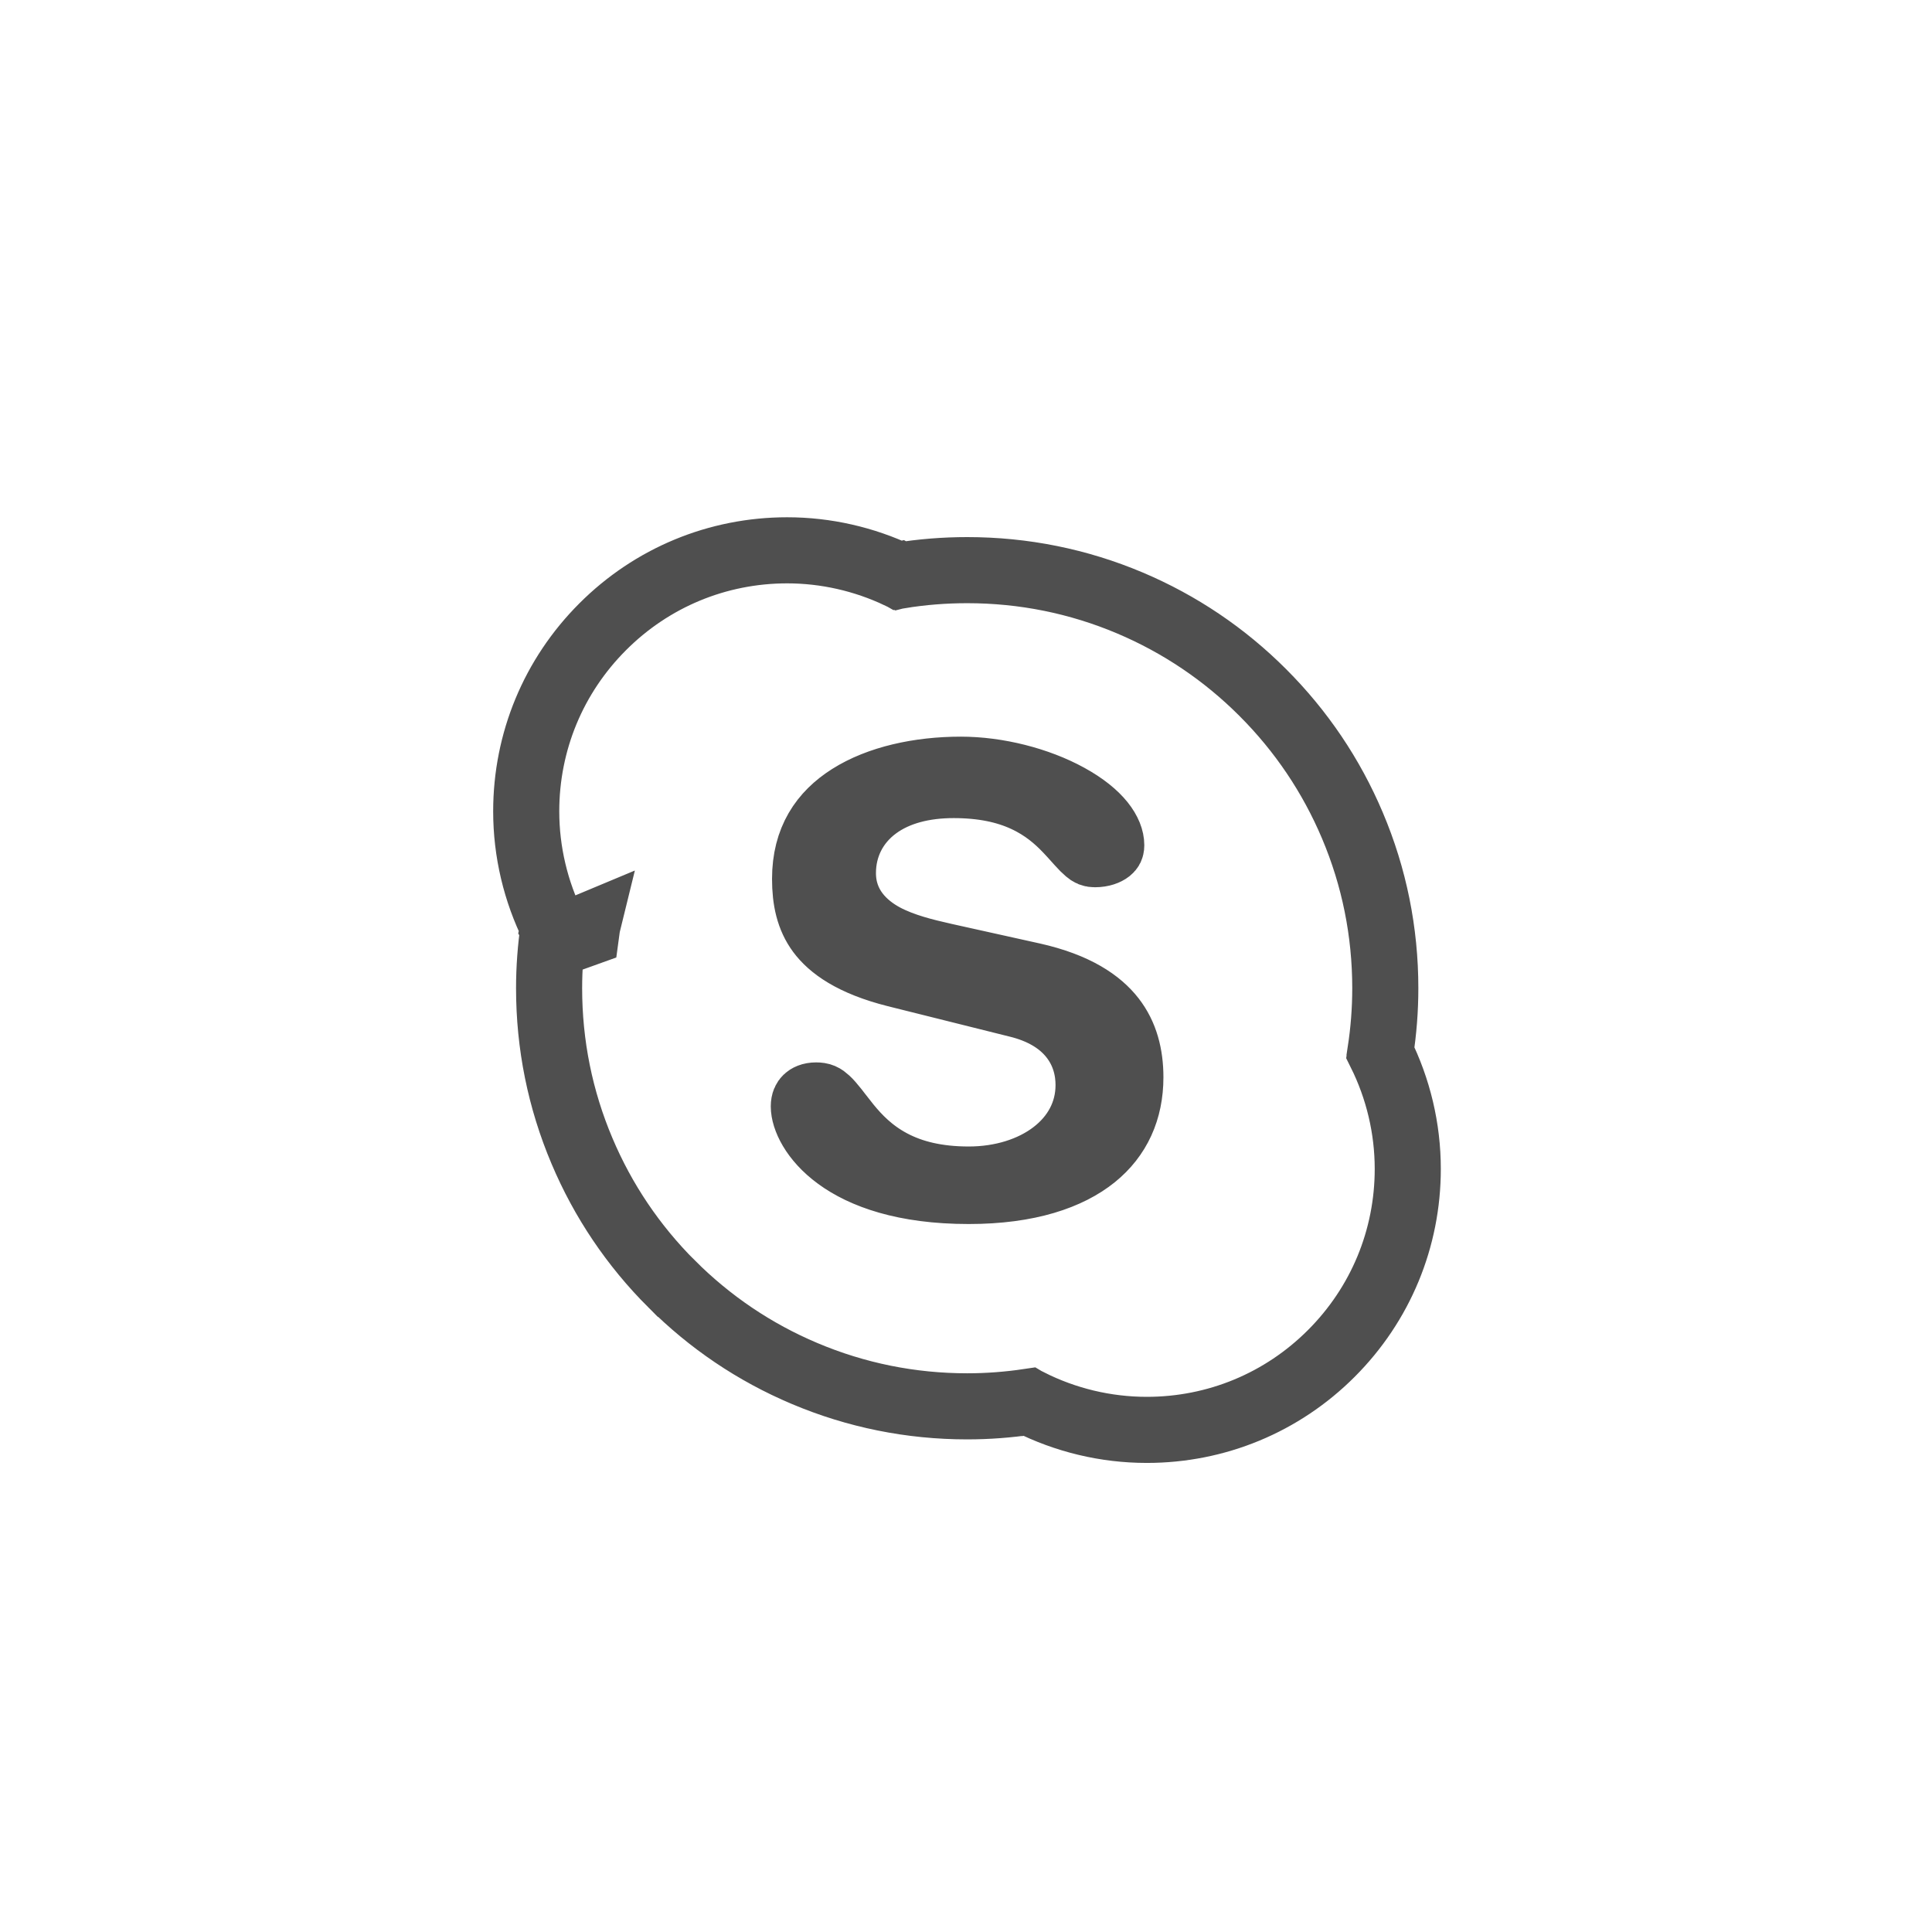 <svg width="38" height="38" viewBox="0 0 38 38" fill="none" xmlns="http://www.w3.org/2000/svg">

<path d="M19.024 27.661C19.428 27.661 19.833 27.63 20.23 27.571L20.235 27.574L20.243 27.573C20.957 27.933 21.749 28.124 22.556 28.124C23.925 28.124 25.216 27.59 26.185 26.621C27.154 25.652 27.689 24.361 27.689 22.991C27.689 22.195 27.502 21.412 27.15 20.705L27.151 20.698L27.15 20.695C27.214 20.281 27.247 19.859 27.247 19.437C27.247 18.329 27.03 17.251 26.6 16.236C26.186 15.257 25.593 14.377 24.838 13.622C24.084 12.867 23.203 12.274 22.225 11.86L22.225 11.86C21.21 11.431 20.132 11.214 19.024 11.214C18.578 11.214 18.132 11.249 17.693 11.321L17.686 11.317L17.678 11.319C16.995 10.996 16.244 10.824 15.483 10.824C14.114 10.824 12.822 11.359 11.854 12.328C10.885 13.297 10.35 14.588 10.35 15.958C10.35 16.752 10.536 17.533 10.886 18.238L10.884 18.247L10.887 18.252C10.83 18.643 10.8 19.04 10.8 19.437C10.8 20.546 11.017 21.623 11.447 22.638C11.861 23.618 12.454 24.498 13.208 25.252L13.209 25.252C13.963 26.006 14.842 26.6 15.823 27.014C16.837 27.443 17.915 27.661 19.024 27.661ZM11.55 18.218C11.548 18.226 11.547 18.234 11.546 18.242C11.54 18.279 11.534 18.317 11.529 18.355L11.042 18.53L11.042 18.53L10.997 18.45L10.997 18.449L11.55 18.218ZM18.535 18.797L18.535 18.797L18.538 18.798L20.309 19.191C20.309 19.191 20.309 19.191 20.309 19.191C20.309 19.191 20.309 19.191 20.309 19.191C21.172 19.384 21.63 19.711 21.881 20.034C22.133 20.358 22.233 20.753 22.233 21.189C22.233 21.836 21.991 22.365 21.52 22.746C21.033 23.14 20.237 23.425 19.054 23.425C16.503 23.425 15.81 22.208 15.81 21.761C15.81 21.673 15.839 21.629 15.863 21.606C15.889 21.581 15.945 21.546 16.052 21.546C16.151 21.546 16.196 21.569 16.264 21.632C16.31 21.674 16.361 21.733 16.432 21.822C16.451 21.847 16.476 21.879 16.503 21.914C16.556 21.983 16.62 22.065 16.676 22.134C16.871 22.373 17.136 22.653 17.536 22.865C17.938 23.079 18.43 23.2 19.054 23.2C20.353 23.2 21.411 22.452 21.411 21.341C21.411 21.049 21.337 20.701 21.088 20.388C20.84 20.077 20.472 19.87 20.012 19.757C20.012 19.757 20.012 19.757 20.011 19.757L17.62 19.16C17.62 19.16 17.62 19.16 17.62 19.16C16.753 18.942 16.336 18.624 16.123 18.337C15.91 18.049 15.835 17.702 15.835 17.286C15.835 16.514 16.18 16.012 16.715 15.674C17.281 15.316 18.076 15.139 18.898 15.139C19.62 15.139 20.415 15.342 21.011 15.669C21.644 16.016 21.857 16.381 21.857 16.624C21.857 16.659 21.85 16.676 21.846 16.685C21.841 16.695 21.831 16.709 21.811 16.725C21.768 16.759 21.675 16.801 21.537 16.801C21.472 16.801 21.442 16.789 21.384 16.74C21.343 16.706 21.297 16.659 21.229 16.584C21.213 16.566 21.194 16.546 21.174 16.523C21.12 16.463 21.055 16.389 20.99 16.322C20.796 16.118 20.537 15.887 20.159 15.713C19.783 15.539 19.327 15.441 18.756 15.441C18.176 15.441 17.644 15.571 17.239 15.869C16.814 16.182 16.579 16.647 16.579 17.172C16.579 17.826 17.007 18.213 17.394 18.421C17.762 18.618 18.21 18.723 18.535 18.797Z" stroke="#4F4F4F" stroke-width="1.3"/>
</svg>
